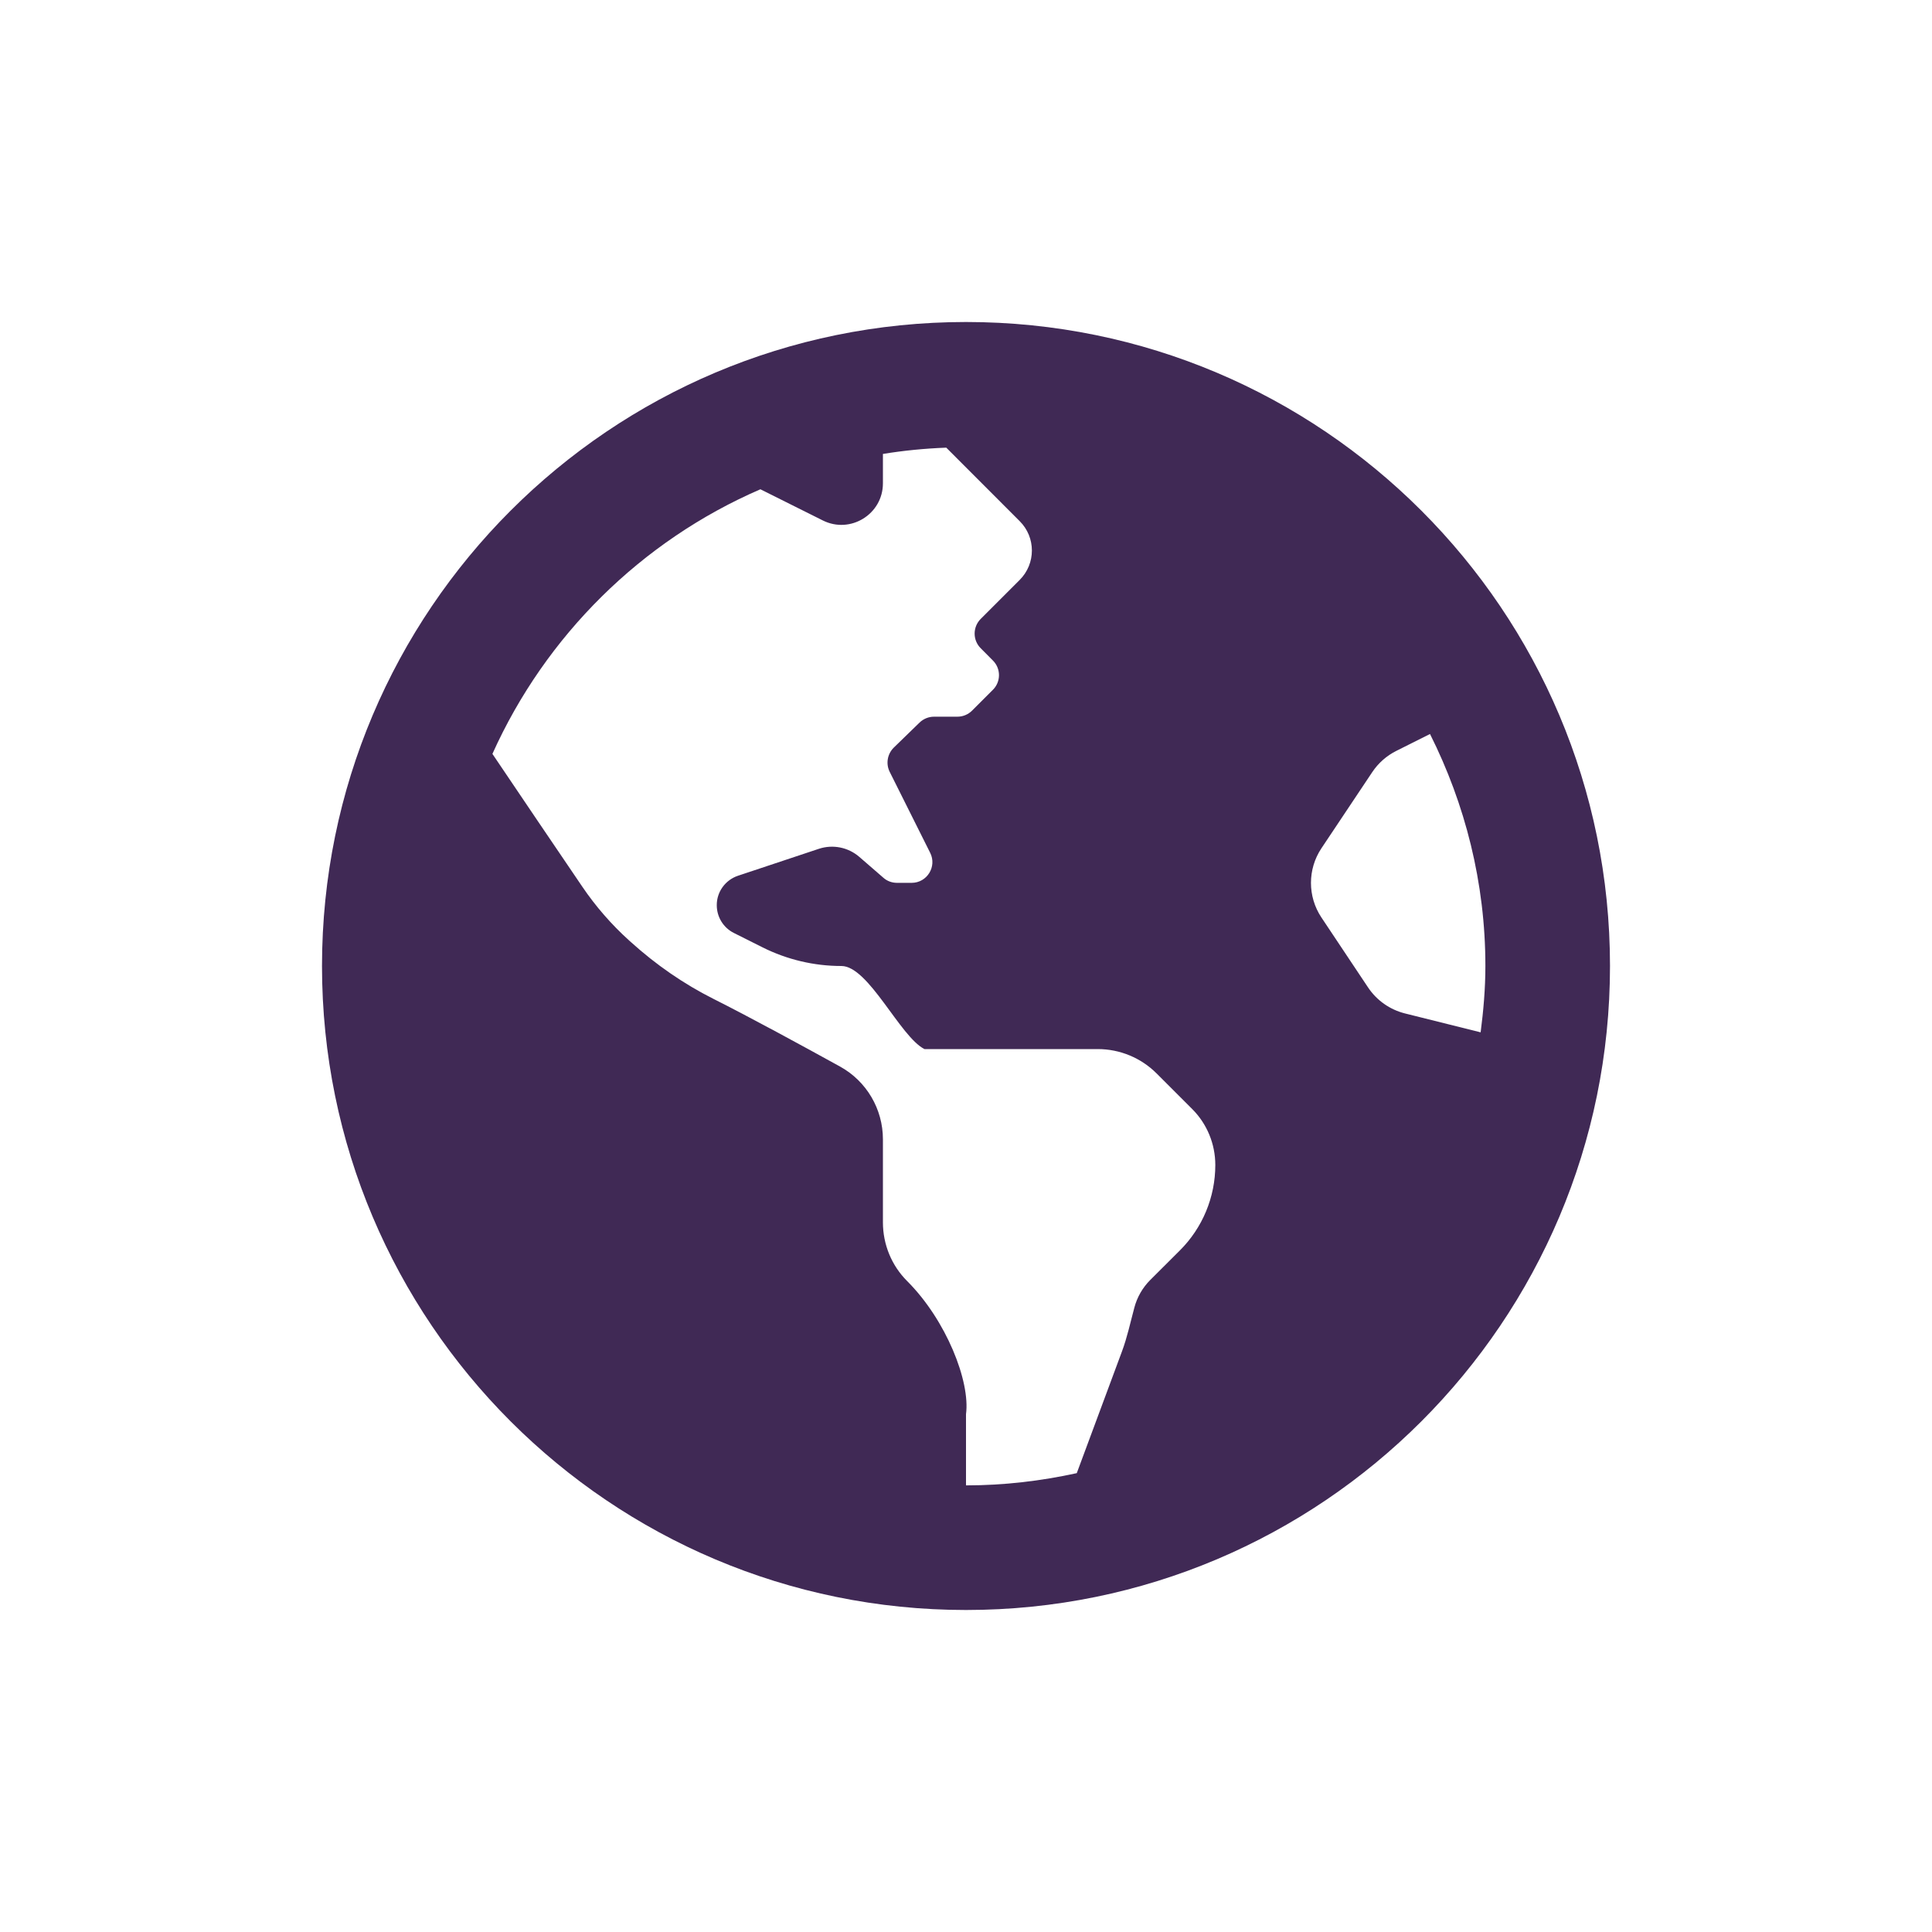 <?xml version="1.0" encoding="UTF-8"?>
<svg width="24px" height="24px" viewBox="0 0 24 24" version="1.1" xmlns="http://www.w3.org/2000/svg" xmlns:xlink="http://www.w3.org/1999/xlink">
    <!-- Generator: Sketch 61.2 (89653) - https://sketch.com -->
    <title>2 - CHARTE / Icons / default / trad</title>
    <desc>Created with Sketch.</desc>
    <g id="2---CHARTE-/-Icons-/-default-/-trad" stroke="none" stroke-width="1" fill="none" fill-rule="evenodd">
        <g id="globe-americas-solid" transform="translate(4, 4)" fill="#402955">
            <path d="M8,0 C3.582,0 0,3.582 0,8 C0,12.418 3.582,16 8,16 C12.418,16 16,12.418 16,8 C16,3.582 12.418,0 8,0 Z M10.655,11.535 C10.529,11.661 10.397,11.792 10.29,11.899 C10.193,11.996 10.125,12.115 10.091,12.245 C10.042,12.427 10.003,12.612 9.937,12.789 L9.376,14.3 C8.932,14.397 8.473,14.452 8,14.452 L8,13.568 C8.055,13.161 7.754,12.399 7.27,11.915 C7.076,11.722 6.968,11.459 6.968,11.185 L6.968,10.153 C6.968,9.777 6.765,9.432 6.437,9.25 C5.973,8.994 5.314,8.635 4.862,8.408 C4.492,8.222 4.149,7.984 3.841,7.706 L3.815,7.683 C3.595,7.484 3.4,7.26 3.233,7.014 C2.93,6.57 2.437,5.839 2.117,5.365 C2.777,3.897 3.967,2.718 5.446,2.078 L6.221,2.465 C6.564,2.637 6.968,2.387 6.968,2.004 L6.968,1.639 C7.225,1.597 7.488,1.571 7.755,1.561 L8.667,2.474 C8.869,2.675 8.869,3.002 8.667,3.204 L8.516,3.355 L8.183,3.688 C8.082,3.789 8.082,3.953 8.183,4.053 L8.334,4.205 C8.435,4.305 8.435,4.469 8.334,4.569 L8.076,4.827 C8.027,4.876 7.962,4.903 7.893,4.903 L7.603,4.903 C7.536,4.903 7.472,4.929 7.423,4.976 L7.103,5.287 C7.023,5.366 7.002,5.487 7.052,5.588 L7.555,6.594 C7.641,6.765 7.516,6.967 7.325,6.967 L7.143,6.967 C7.08,6.967 7.02,6.945 6.974,6.904 L6.674,6.644 C6.536,6.525 6.346,6.487 6.173,6.544 L5.167,6.879 C5.01,6.932 4.903,7.079 4.904,7.245 C4.904,7.391 4.986,7.525 5.117,7.59 L5.474,7.769 C5.778,7.921 6.113,8 6.452,8 C6.791,8 7.181,8.88 7.484,9.032 L9.637,9.032 C9.911,9.032 10.174,9.141 10.367,9.334 L10.809,9.776 C10.994,9.96 11.097,10.211 11.097,10.472 C11.097,10.871 10.938,11.254 10.655,11.535 Z M13.452,8.589 C13.265,8.542 13.102,8.427 12.995,8.267 L12.415,7.397 C12.242,7.137 12.242,6.798 12.415,6.538 L13.047,5.591 C13.122,5.479 13.225,5.388 13.345,5.328 L13.764,5.118 C14.2,5.987 14.452,6.964 14.452,8 C14.452,8.28 14.428,8.554 14.393,8.824 L13.452,8.589 Z" id="Shape"></path>
        </g>
    </g>
</svg>